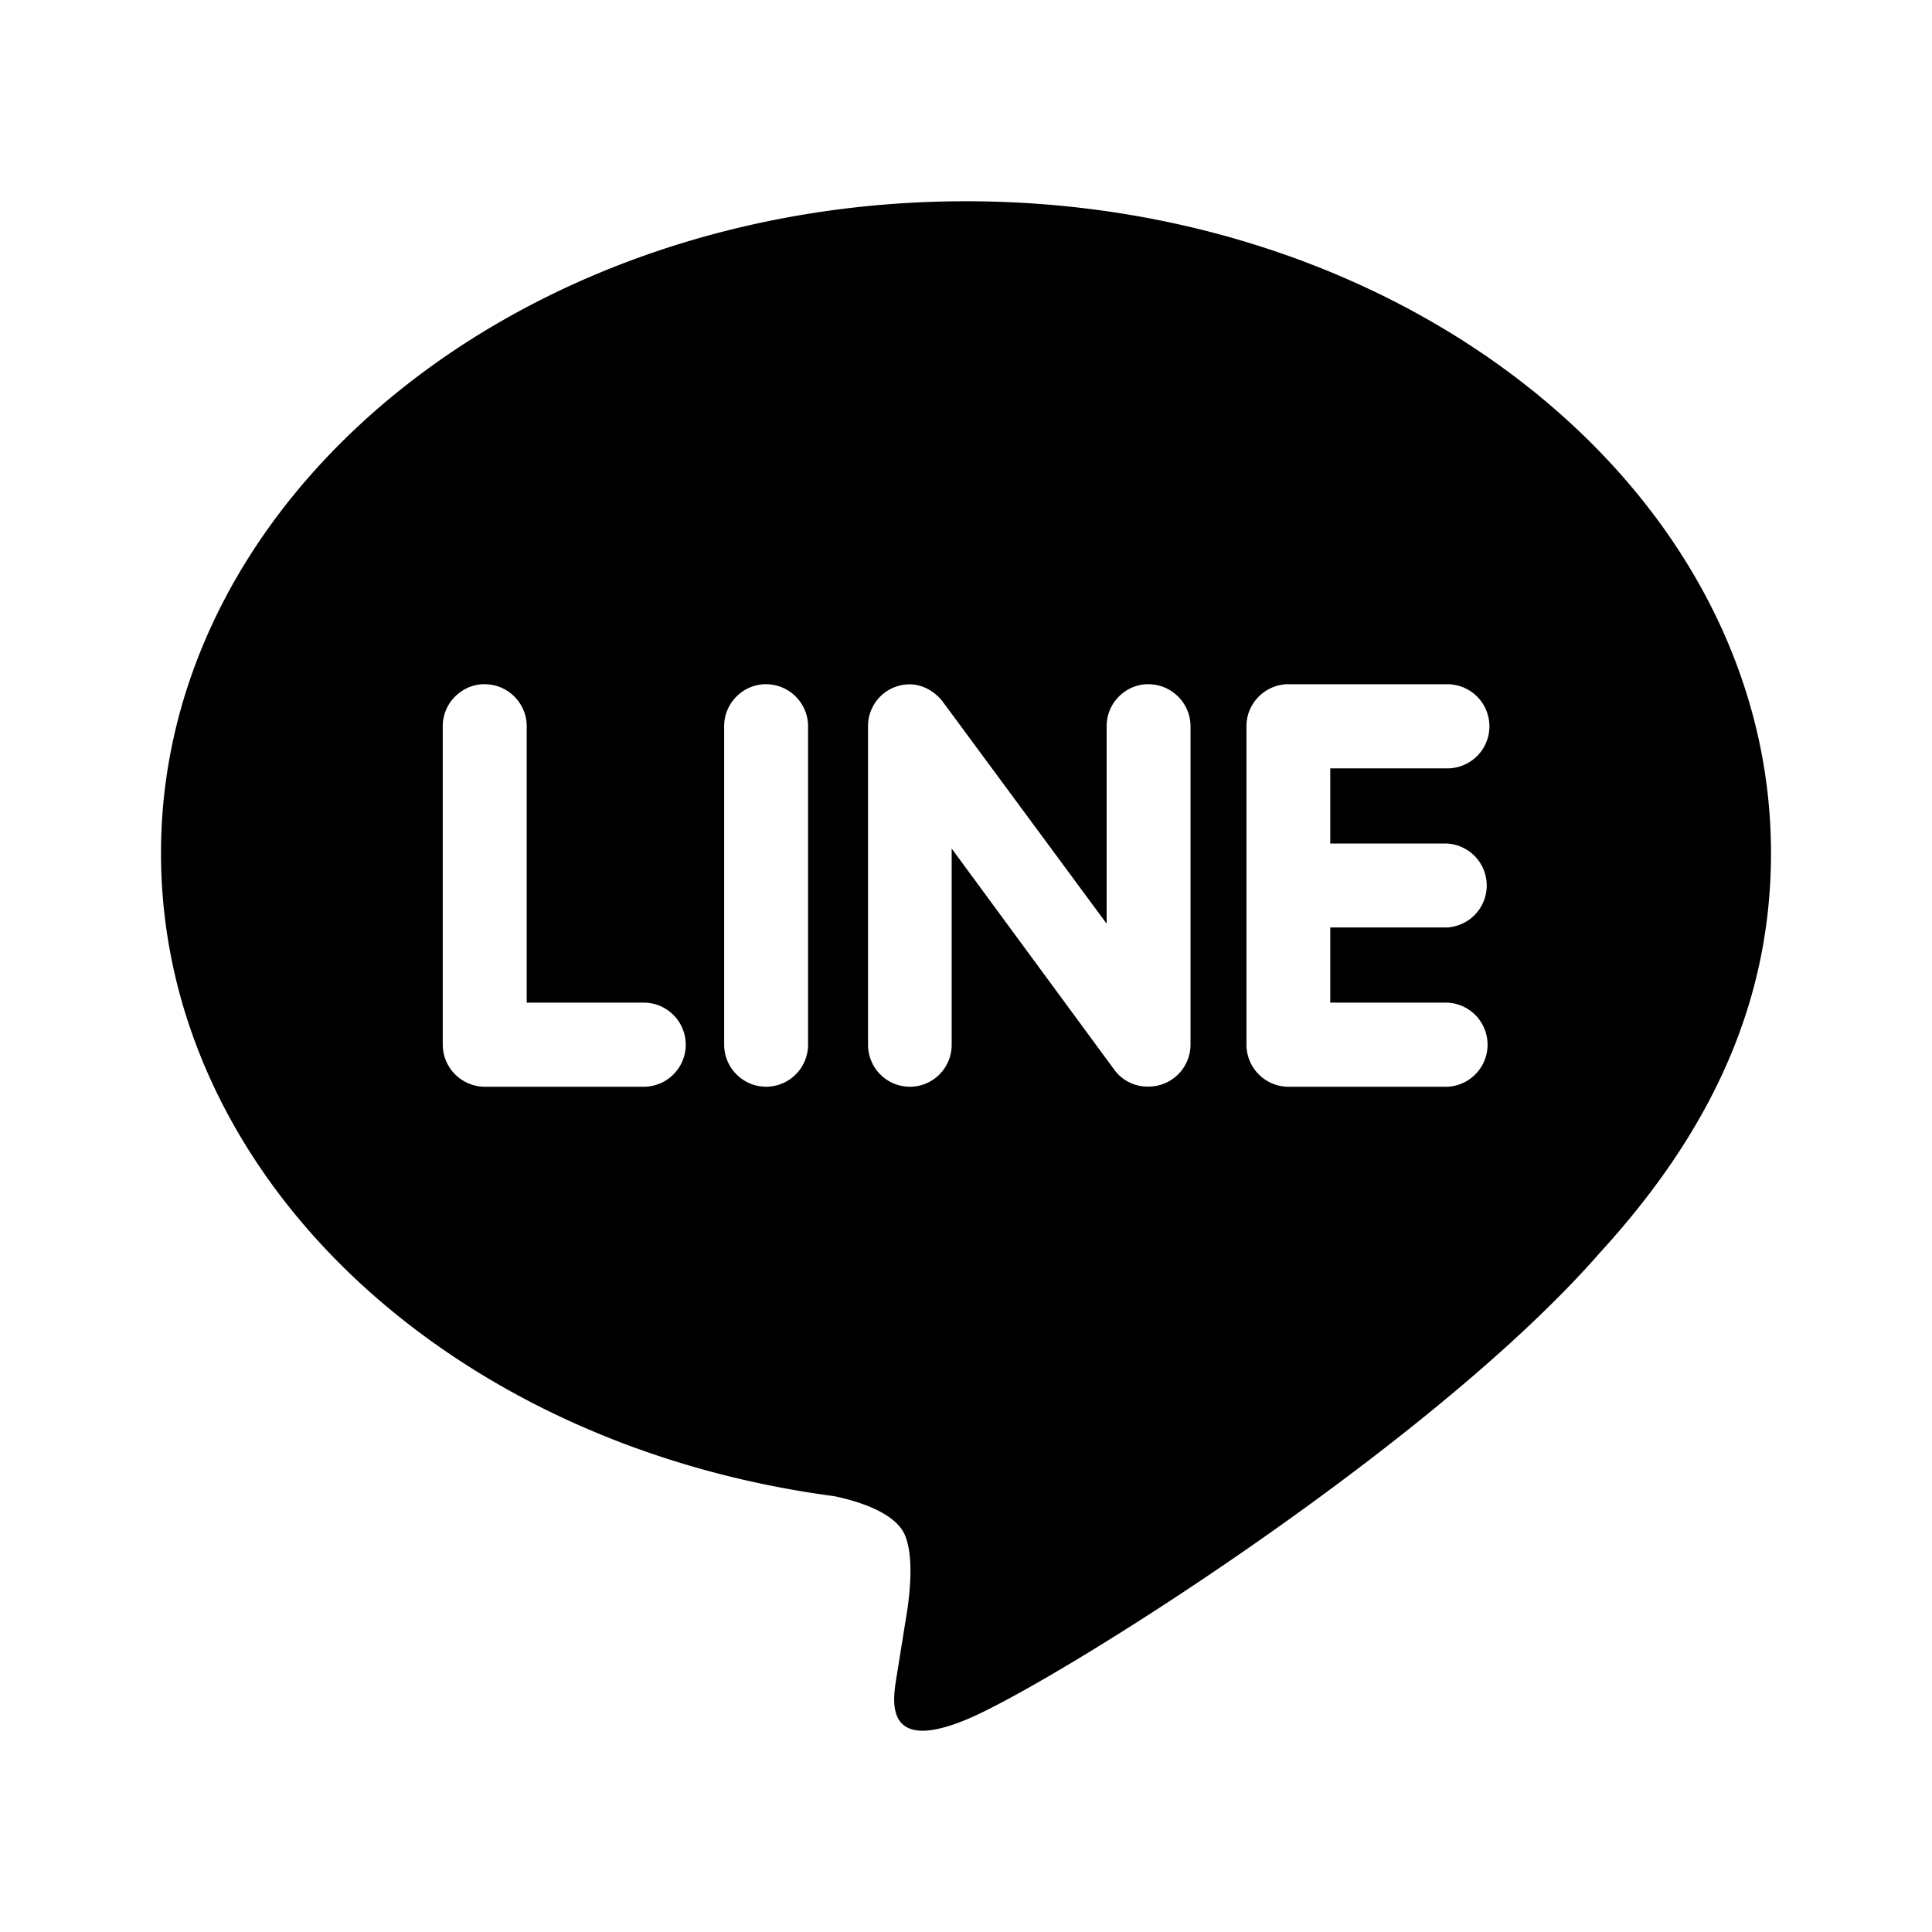 <?xml version="1.0" encoding="UTF-8" standalone="no"?>
<svg
  viewBox="0 0 24 24"
  version="1.1"
  id="svg4"
  xmlns="http://www.w3.org/2000/svg"
  xmlns:svg="http://www.w3.org/2000/svg">
 <defs
   id="defs8" />
 <path
   style="fill:#000;fill-opacity:1;stroke-width:.832"
   d="M12 2.5c-5.513 0-10 3.633-10 8.098 0 3.999 3.56 7.351 8.363 7.988.326.068.769.214.881.49.1.25.066.636.031.897l-.136.847c-.038.25-.2.987.875.537 1.076-.448 5.763-3.39 7.863-5.798 1.437-1.57 2.123-3.18 2.123-4.961C22 6.133 17.512 2.5 12 2.5zm-5.979 6c.289 0 .522.235.522.521v3.434h1.453a.522.522 0 0 1 0 1.045H6.021a.525.525 0 0 1-.521-.521V9.02c0-.286.236-.521.521-.521zm3.497 0c.286 0 .52.235.52.521v3.958a.523.523 0 0 1-.522.521.523.523 0 0 1-.52-.521V9.02c0-.286.234-.521.522-.521zm4.75 0c.285 0 .521.235.521.521v3.958a.522.522 0 0 1-.523.519.51.51 0 0 1-.422-.207l-2.022-2.75v2.438a.52.52 0 0 1-.521.521.521.521 0 0 1-.518-.521V9.02a.518.518 0 0 1 .516-.519c.161 0 .309.086.408.21l2.04 2.763V9.02c0-.286.233-.521.52-.521zm1.74 0h1.972a.522.522 0 0 1-.001 1.045h-1.454v.934h1.454a.522.522 0 0 1 0 1.042h-1.454v.934h1.454a.523.523 0 0 1 0 1.045h-1.975a.523.523 0 0 1-.52-.521V9.02c0-.286.236-.521.524-.521z"
   id="path2" />
</svg>
